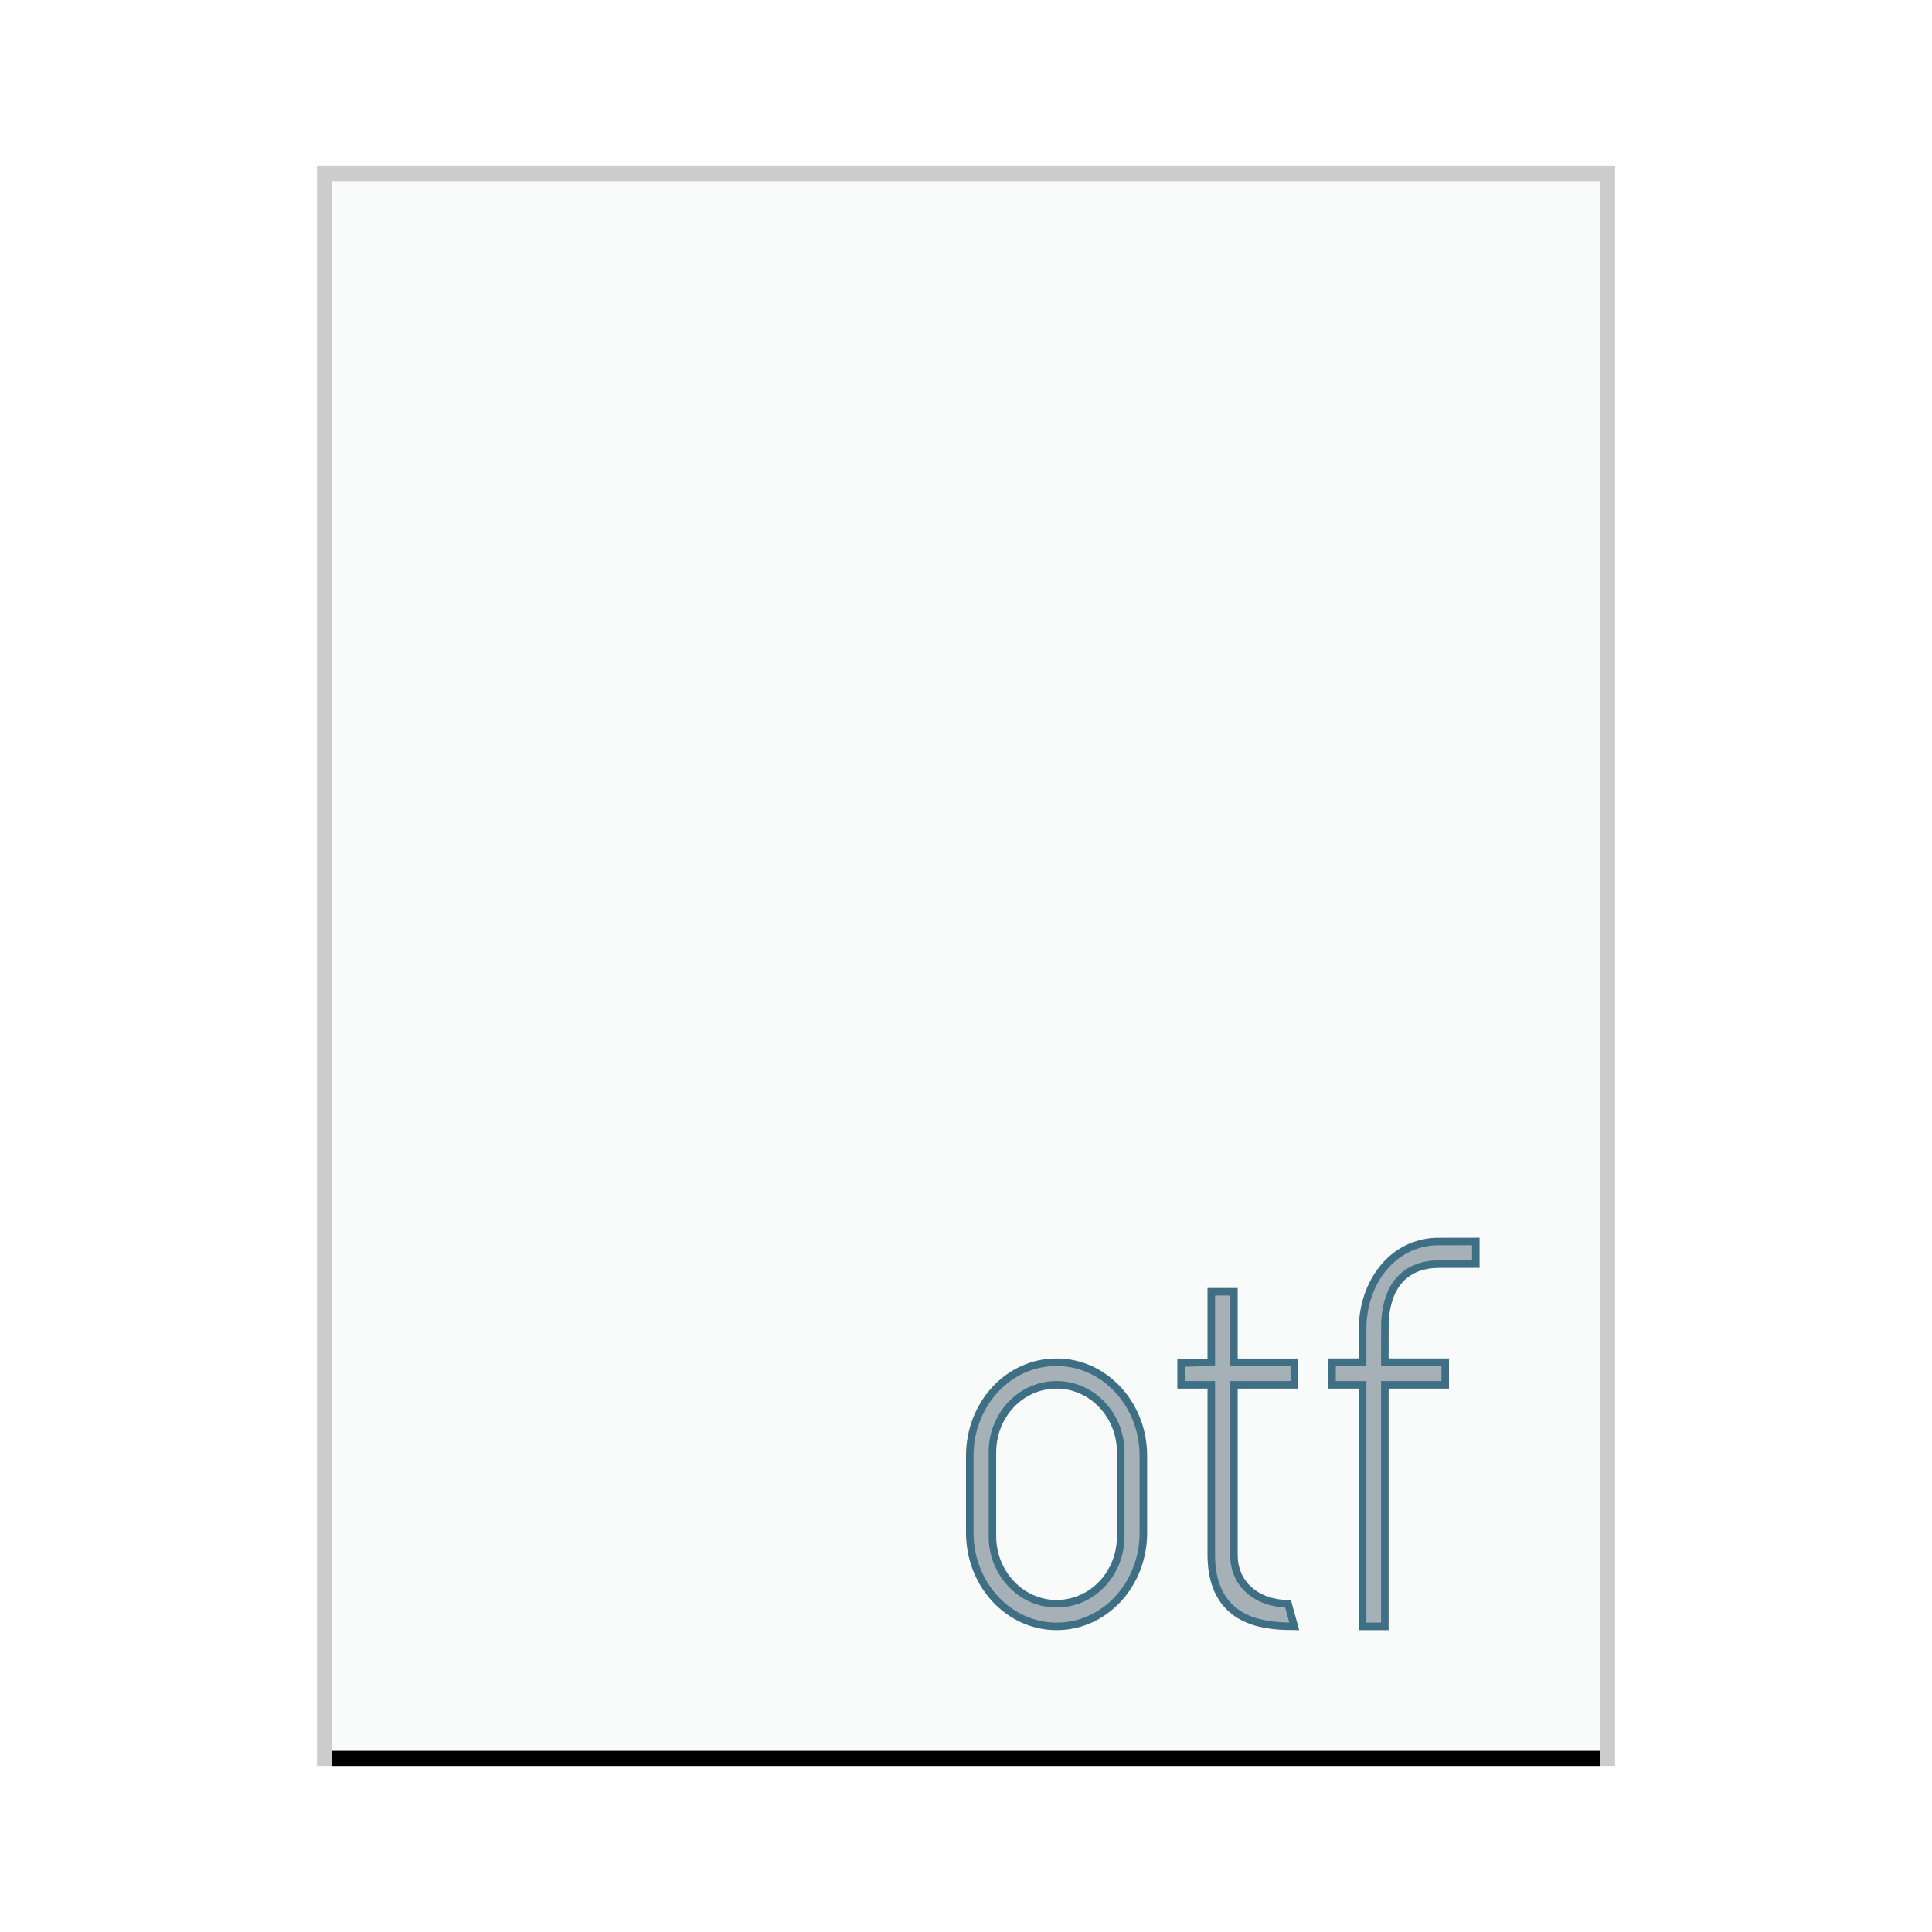 <svg xmlns="http://www.w3.org/2000/svg" xmlns:xlink="http://www.w3.org/1999/xlink" width="128" height="128" viewBox="0 0 128 128">
  <defs>
    <rect id="application-x-font-otf-b" width="84" height="104" x="1" y="1"/>
    <filter id="application-x-font-otf-a" width="108.3%" height="106.7%" x="-4.2%" y="-2.4%" filterUnits="objectBoundingBox">
      <feOffset dy="1" in="SourceAlpha" result="shadowOffsetOuter1"/>
      <feGaussianBlur in="shadowOffsetOuter1" result="shadowBlurOuter1" stdDeviation="1"/>
      <feColorMatrix in="shadowBlurOuter1" values="0 0 0 0 0   0 0 0 0 0   0 0 0 0 0  0 0 0 0.2 0"/>
    </filter>
  </defs>
  <g fill="none" fill-rule="evenodd">
    <g transform="translate(21 11)">
      <use fill="#000" filter="url(#application-x-font-otf-a)" xlink:href="#application-x-font-otf-b"/>
      <use fill="#F9FBFB" xlink:href="#application-x-font-otf-b"/>
      <path fill="#000" fill-opacity=".2" fill-rule="nonzero" d="M86,0 L0,0 L0,106 L86,106 L86,0 Z M85,1 L85,105 L1,105 L1,1 L85,1 Z"/>
    </g>
    <path fill="#2A4052" fill-opacity=".4" stroke="#3E6F84" stroke-width=".5" d="M81.75,85.583 L81.75,90.255 L85.75,90.255 L85.75,91.75 L81.75,91.75 L81.75,103 C81.75,104.02 82.142,104.794 82.741,105.333 C83.419,105.943 84.371,106.25 85.333,106.25 L85.333,106.25 L85.75,107.75 C84.056,107.75 82.564,107.505 81.525,106.531 C80.757,105.811 80.25,104.692 80.25,103 L80.25,103 L80.25,91.75 L78.25,91.75 L78.25,90.307 L80.25,90.248 L80.25,85.583 L81.75,85.583 Z M97.777,82.25 L97.777,83.75 L95.36,83.75 C94.329,83.75 93.392,84.053 92.728,84.793 C92.168,85.418 91.796,86.362 91.754,87.74 L91.754,87.74 L91.75,90.25 L95.75,90.25 L95.75,91.75 L91.75,91.75 L91.75,107.75 L90.277,107.75 L90.277,91.75 L88.25,91.75 L88.25,90.25 L90.277,90.25 L90.277,88 C90.277,86.515 90.777,85.03 91.706,83.938 C92.528,82.971 93.689,82.317 95.133,82.255 L95.133,82.255 L97.777,82.25 Z M70,90.25 C71.585,90.25 73.02,90.943 74.058,92.059 C75.043,93.117 75.673,94.555 75.743,96.147 L75.75,96.448 L75.75,101.552 C75.75,103.269 75.108,104.824 74.063,105.947 C73.027,107.06 71.594,107.75 70,107.75 C68.415,107.75 66.98,107.057 65.942,105.941 C64.957,104.883 64.327,103.445 64.257,101.853 L64.25,101.552 L64.25,96.448 C64.25,94.731 64.892,93.176 65.937,92.053 C66.973,90.94 68.406,90.25 70,90.25 Z M70,91.75 C68.818,91.75 67.754,92.248 66.985,93.059 C66.221,93.865 65.75,94.981 65.75,96.221 L65.75,96.221 L65.75,101.779 L65.756,102.024 C65.815,103.158 66.276,104.18 66.991,104.935 C67.762,105.748 68.827,106.25 70,106.25 C71.182,106.25 72.246,105.752 73.015,104.941 C73.779,104.135 74.25,103.019 74.25,101.779 L74.25,101.779 L74.25,96.221 L74.244,95.976 C74.185,94.842 73.724,93.82 73.009,93.065 C72.238,92.252 71.173,91.75 70,91.75 Z"/>
  </g>
</svg>
